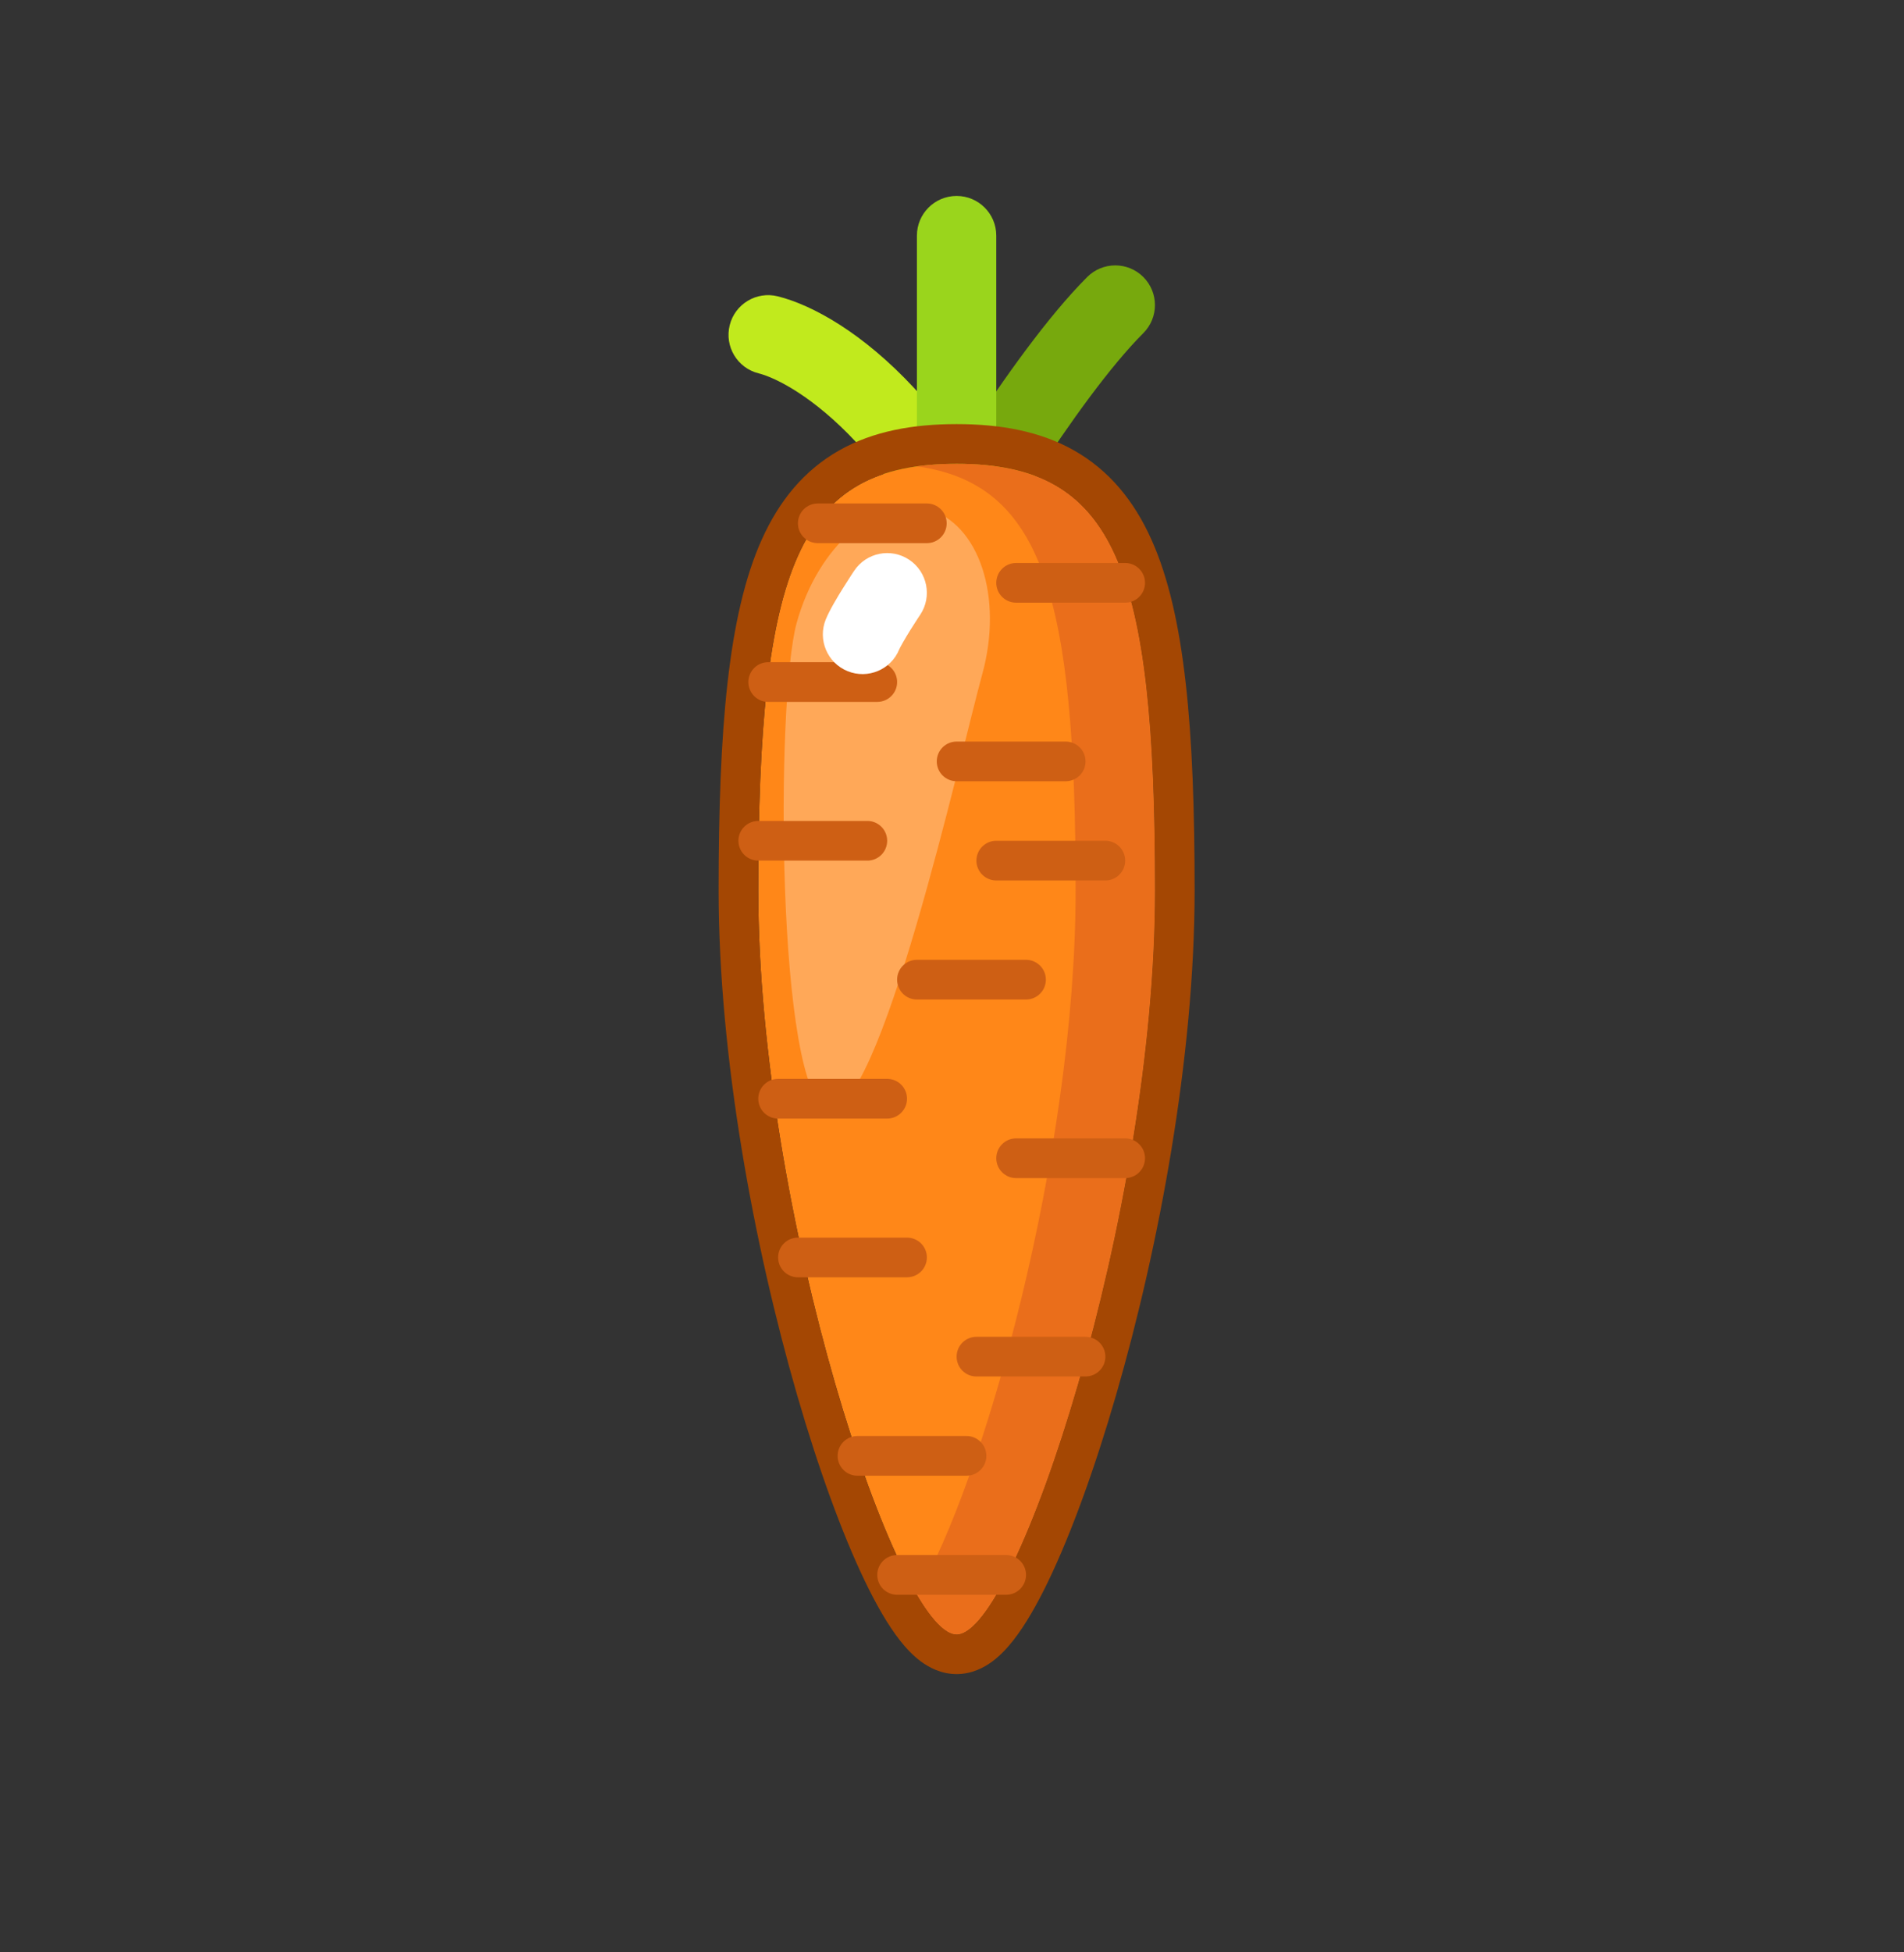 <svg width="40" height="41" viewBox="0 0 40 41" fill="none" xmlns="http://www.w3.org/2000/svg">
<rect x="0" y="0" width="40" height="41" fill="#333333" stroke="none"/>
<path fill-rule="evenodd" clip-rule="evenodd" d="M24.019 5.817C24.345 6.143 24.345 6.67 24.019 6.996C23.336 7.679 22.49 8.848 21.692 10.079C20.902 11.295 20.194 12.516 19.787 13.264C19.566 13.668 19.06 13.817 18.656 13.596C18.252 13.376 18.103 12.87 18.323 12.466C18.749 11.685 19.479 10.427 20.293 9.171C21.099 7.93 22.024 6.634 22.841 5.817C23.166 5.492 23.694 5.492 24.019 5.817Z" fill="#77A90D"/>
<path fill-rule="evenodd" clip-rule="evenodd" d="M15.33 6.829C15.441 6.383 15.894 6.111 16.34 6.223C17.811 6.59 20.58 8.591 22.14 13.443C22.281 13.881 22.04 14.351 21.602 14.491C21.163 14.632 20.694 14.391 20.553 13.953C19.113 9.472 16.688 8.028 15.936 7.84C15.49 7.728 15.218 7.276 15.33 6.829Z" fill="#C1EA1D"/>
<path fill-rule="evenodd" clip-rule="evenodd" d="M20.097 4.115C20.557 4.115 20.93 4.488 20.93 4.948V12.031C20.93 12.492 20.557 12.865 20.097 12.865C19.636 12.865 19.263 12.492 19.263 12.031V4.948C19.263 4.488 19.636 4.115 20.097 4.115Z" fill="#9AD51C"/>
<path d="M24.263 18.698C24.263 25.486 21.347 34.323 20.097 34.323C18.847 34.323 15.93 25.486 15.93 18.698C15.93 11.909 16.763 9.74 20.097 9.74C23.43 9.74 24.263 11.909 24.263 18.698Z" fill="#FF8718"/>
<path fill-rule="evenodd" clip-rule="evenodd" d="M20.844 34.893C20.677 35.016 20.42 35.156 20.097 35.156C19.773 35.156 19.517 35.016 19.349 34.893C19.177 34.765 19.028 34.604 18.902 34.443C18.65 34.121 18.403 33.688 18.167 33.197C17.691 32.207 17.194 30.843 16.744 29.288C15.844 26.18 15.097 22.193 15.097 18.698C15.097 15.325 15.294 12.909 16.003 11.332C16.373 10.507 16.899 9.873 17.629 9.459C18.345 9.054 19.18 8.906 20.097 8.906C21.013 8.906 21.849 9.054 22.564 9.459C23.294 9.873 23.82 10.507 24.19 11.332C24.899 12.909 25.097 15.325 25.097 18.698C25.097 22.193 24.349 26.18 23.449 29.288C22.999 30.843 22.502 32.207 22.026 33.197C21.79 33.688 21.543 34.121 21.291 34.443C21.165 34.604 21.017 34.765 20.844 34.893ZM20.097 34.323C21.347 34.323 24.263 25.486 24.263 18.698C24.263 11.909 23.43 9.74 20.097 9.74C16.763 9.74 15.93 11.909 15.93 18.698C15.93 25.486 18.847 34.323 20.097 34.323Z" fill="#A44703"/>
<path d="M19.494 10.694C20.57 10.992 21.081 12.541 20.636 14.156C20.19 15.771 18.465 23.578 17.388 23.281C16.312 22.984 16.291 14.695 16.737 13.08C17.183 11.465 18.417 10.397 19.494 10.694Z" fill="#FFA858"/>
<path fill-rule="evenodd" clip-rule="evenodd" d="M19.263 33.489C20.657 31.132 22.597 24.234 22.597 18.698C22.597 12.515 21.905 10.163 19.263 9.793C19.522 9.757 19.799 9.74 20.097 9.74C23.43 9.74 24.263 11.909 24.263 18.698C24.263 25.486 21.347 34.323 20.097 34.323C19.866 34.323 19.579 34.022 19.263 33.489Z" fill="#EA6E1B"/>
<path fill-rule="evenodd" clip-rule="evenodd" d="M15.722 14.323C15.722 14.093 15.908 13.906 16.138 13.906H18.43C18.66 13.906 18.847 14.093 18.847 14.323C18.847 14.553 18.66 14.74 18.43 14.74H16.138C15.908 14.74 15.722 14.553 15.722 14.323Z" fill="#CE5F14"/>
<path fill-rule="evenodd" clip-rule="evenodd" d="M19.68 15.99C19.68 15.759 19.866 15.573 20.097 15.573H22.388C22.618 15.573 22.805 15.759 22.805 15.99C22.805 16.22 22.618 16.406 22.388 16.406H20.097C19.866 16.406 19.68 16.22 19.68 15.99Z" fill="#CE5F14"/>
<path fill-rule="evenodd" clip-rule="evenodd" d="M20.93 12.24C20.93 12.009 21.116 11.823 21.347 11.823H23.638C23.868 11.823 24.055 12.009 24.055 12.24C24.055 12.47 23.868 12.656 23.638 12.656H21.347C21.116 12.656 20.93 12.47 20.93 12.24Z" fill="#CE5F14"/>
<path fill-rule="evenodd" clip-rule="evenodd" d="M16.763 10.99C16.763 10.759 16.95 10.573 17.18 10.573H19.472C19.702 10.573 19.888 10.759 19.888 10.99C19.888 11.22 19.702 11.406 19.472 11.406H17.18C16.95 11.406 16.763 11.22 16.763 10.99Z" fill="#CE5F14"/>
<path fill-rule="evenodd" clip-rule="evenodd" d="M20.513 18.073C20.513 17.843 20.7 17.656 20.93 17.656H23.222C23.452 17.656 23.638 17.843 23.638 18.073C23.638 18.303 23.452 18.49 23.222 18.49H20.93C20.7 18.49 20.513 18.303 20.513 18.073Z" fill="#CE5F14"/>
<path fill-rule="evenodd" clip-rule="evenodd" d="M15.513 17.656C15.513 17.426 15.7 17.24 15.93 17.24H18.222C18.452 17.24 18.638 17.426 18.638 17.656C18.638 17.887 18.452 18.073 18.222 18.073H15.93C15.7 18.073 15.513 17.887 15.513 17.656Z" fill="#CE5F14"/>
<path fill-rule="evenodd" clip-rule="evenodd" d="M18.847 20.573C18.847 20.343 19.033 20.156 19.263 20.156H21.555C21.785 20.156 21.972 20.343 21.972 20.573C21.972 20.803 21.785 20.99 21.555 20.99H19.263C19.033 20.99 18.847 20.803 18.847 20.573Z" fill="#CE5F14"/>
<path fill-rule="evenodd" clip-rule="evenodd" d="M20.93 24.323C20.93 24.093 21.116 23.906 21.347 23.906H23.638C23.868 23.906 24.055 24.093 24.055 24.323C24.055 24.553 23.868 24.74 23.638 24.74H21.347C21.116 24.74 20.93 24.553 20.93 24.323Z" fill="#CE5F14"/>
<path fill-rule="evenodd" clip-rule="evenodd" d="M15.93 23.073C15.93 22.843 16.116 22.656 16.347 22.656H18.638C18.868 22.656 19.055 22.843 19.055 23.073C19.055 23.303 18.868 23.49 18.638 23.49H16.347C16.116 23.49 15.93 23.303 15.93 23.073Z" fill="#CE5F14"/>
<path fill-rule="evenodd" clip-rule="evenodd" d="M16.347 26.406C16.347 26.176 16.533 25.99 16.763 25.99H19.055C19.285 25.99 19.472 26.176 19.472 26.406C19.472 26.637 19.285 26.823 19.055 26.823H16.763C16.533 26.823 16.347 26.637 16.347 26.406Z" fill="#CE5F14"/>
<path fill-rule="evenodd" clip-rule="evenodd" d="M20.097 28.49C20.097 28.259 20.283 28.073 20.513 28.073H22.805C23.035 28.073 23.222 28.259 23.222 28.49C23.222 28.72 23.035 28.906 22.805 28.906H20.513C20.283 28.906 20.097 28.72 20.097 28.49Z" fill="#CE5F14"/>
<path fill-rule="evenodd" clip-rule="evenodd" d="M17.597 30.573C17.597 30.343 17.783 30.156 18.013 30.156H20.305C20.535 30.156 20.722 30.343 20.722 30.573C20.722 30.803 20.535 30.99 20.305 30.99H18.013C17.783 30.99 17.597 30.803 17.597 30.573Z" fill="#CE5F14"/>
<path fill-rule="evenodd" clip-rule="evenodd" d="M18.43 33.073C18.43 32.843 18.616 32.656 18.847 32.656H21.138C21.368 32.656 21.555 32.843 21.555 33.073C21.555 33.303 21.368 33.49 21.138 33.49H18.847C18.616 33.49 18.43 33.303 18.43 33.073Z" fill="#CE5F14"/>
<path fill-rule="evenodd" clip-rule="evenodd" d="M19.332 12.91L19.328 12.916L19.316 12.934C19.305 12.95 19.289 12.974 19.27 13.004C19.232 13.063 19.179 13.145 19.124 13.232C19.069 13.321 19.014 13.412 18.968 13.493C18.945 13.533 18.927 13.567 18.912 13.595C18.899 13.622 18.893 13.635 18.892 13.636C18.892 13.636 18.892 13.636 18.892 13.636C18.719 14.063 18.232 14.268 17.806 14.094C17.38 13.921 17.175 13.435 17.348 13.008C17.431 12.805 17.602 12.524 17.71 12.351C17.772 12.251 17.83 12.161 17.873 12.095C17.894 12.062 17.912 12.035 17.924 12.017L17.939 11.995L17.945 11.986C17.945 11.986 17.945 11.986 18.638 12.448L17.945 11.986C18.2 11.603 18.718 11.499 19.101 11.755C19.483 12.01 19.587 12.527 19.332 12.91Z" fill="white"/>
</svg>
